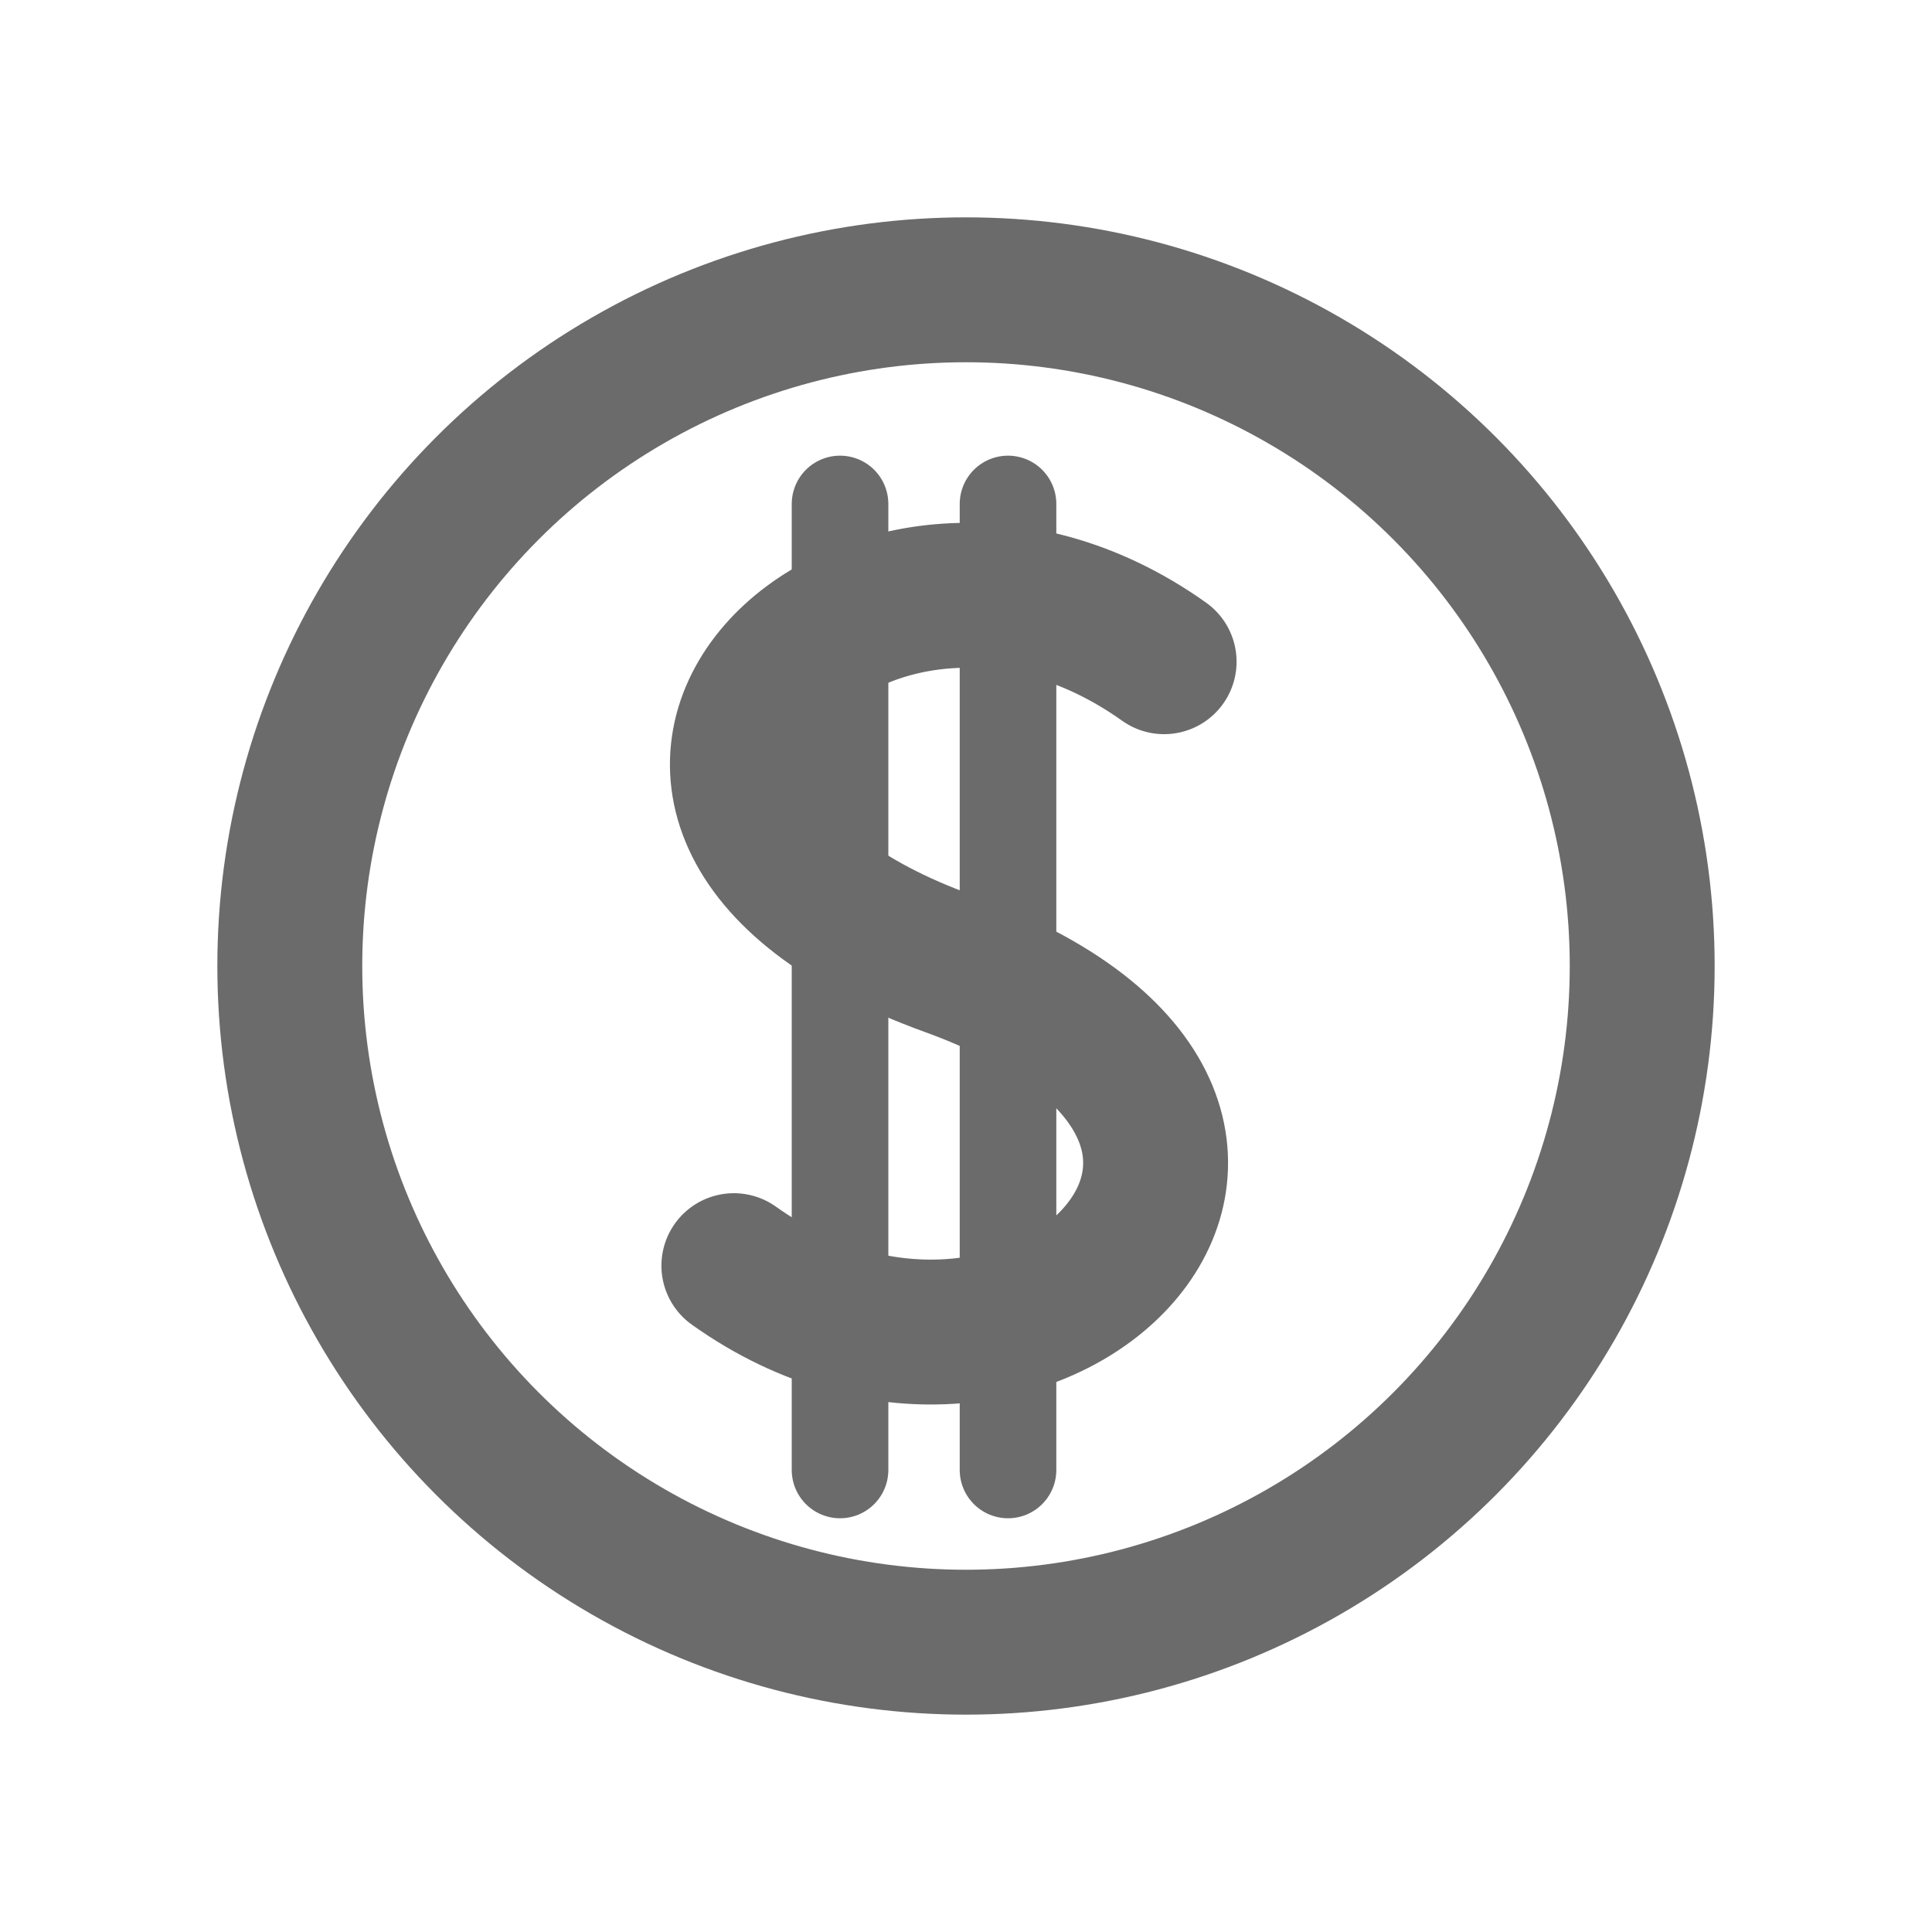 <svg width="20" height="20" viewBox="0 0 20 20" fill="none" xmlns="http://www.w3.org/2000/svg">
<circle cx="10" cy="10" r="7" stroke="#6B6B6B" stroke-width="1.5"/>
<path d="M8.696 15.217V5.217" stroke="#6B6B6B" stroke-linecap="round"/>
<path d="M7.597 13.102C10.701 15.313 14.383 11.627 9.824 9.976C5.265 8.325 8.947 4.639 12.051 6.85" stroke="#6B6B6B" stroke-width="1.5" stroke-linecap="round"/>
<path d="M10.435 5.217V15.217" stroke="#6B6B6B" stroke-linecap="round"/>
</svg>
